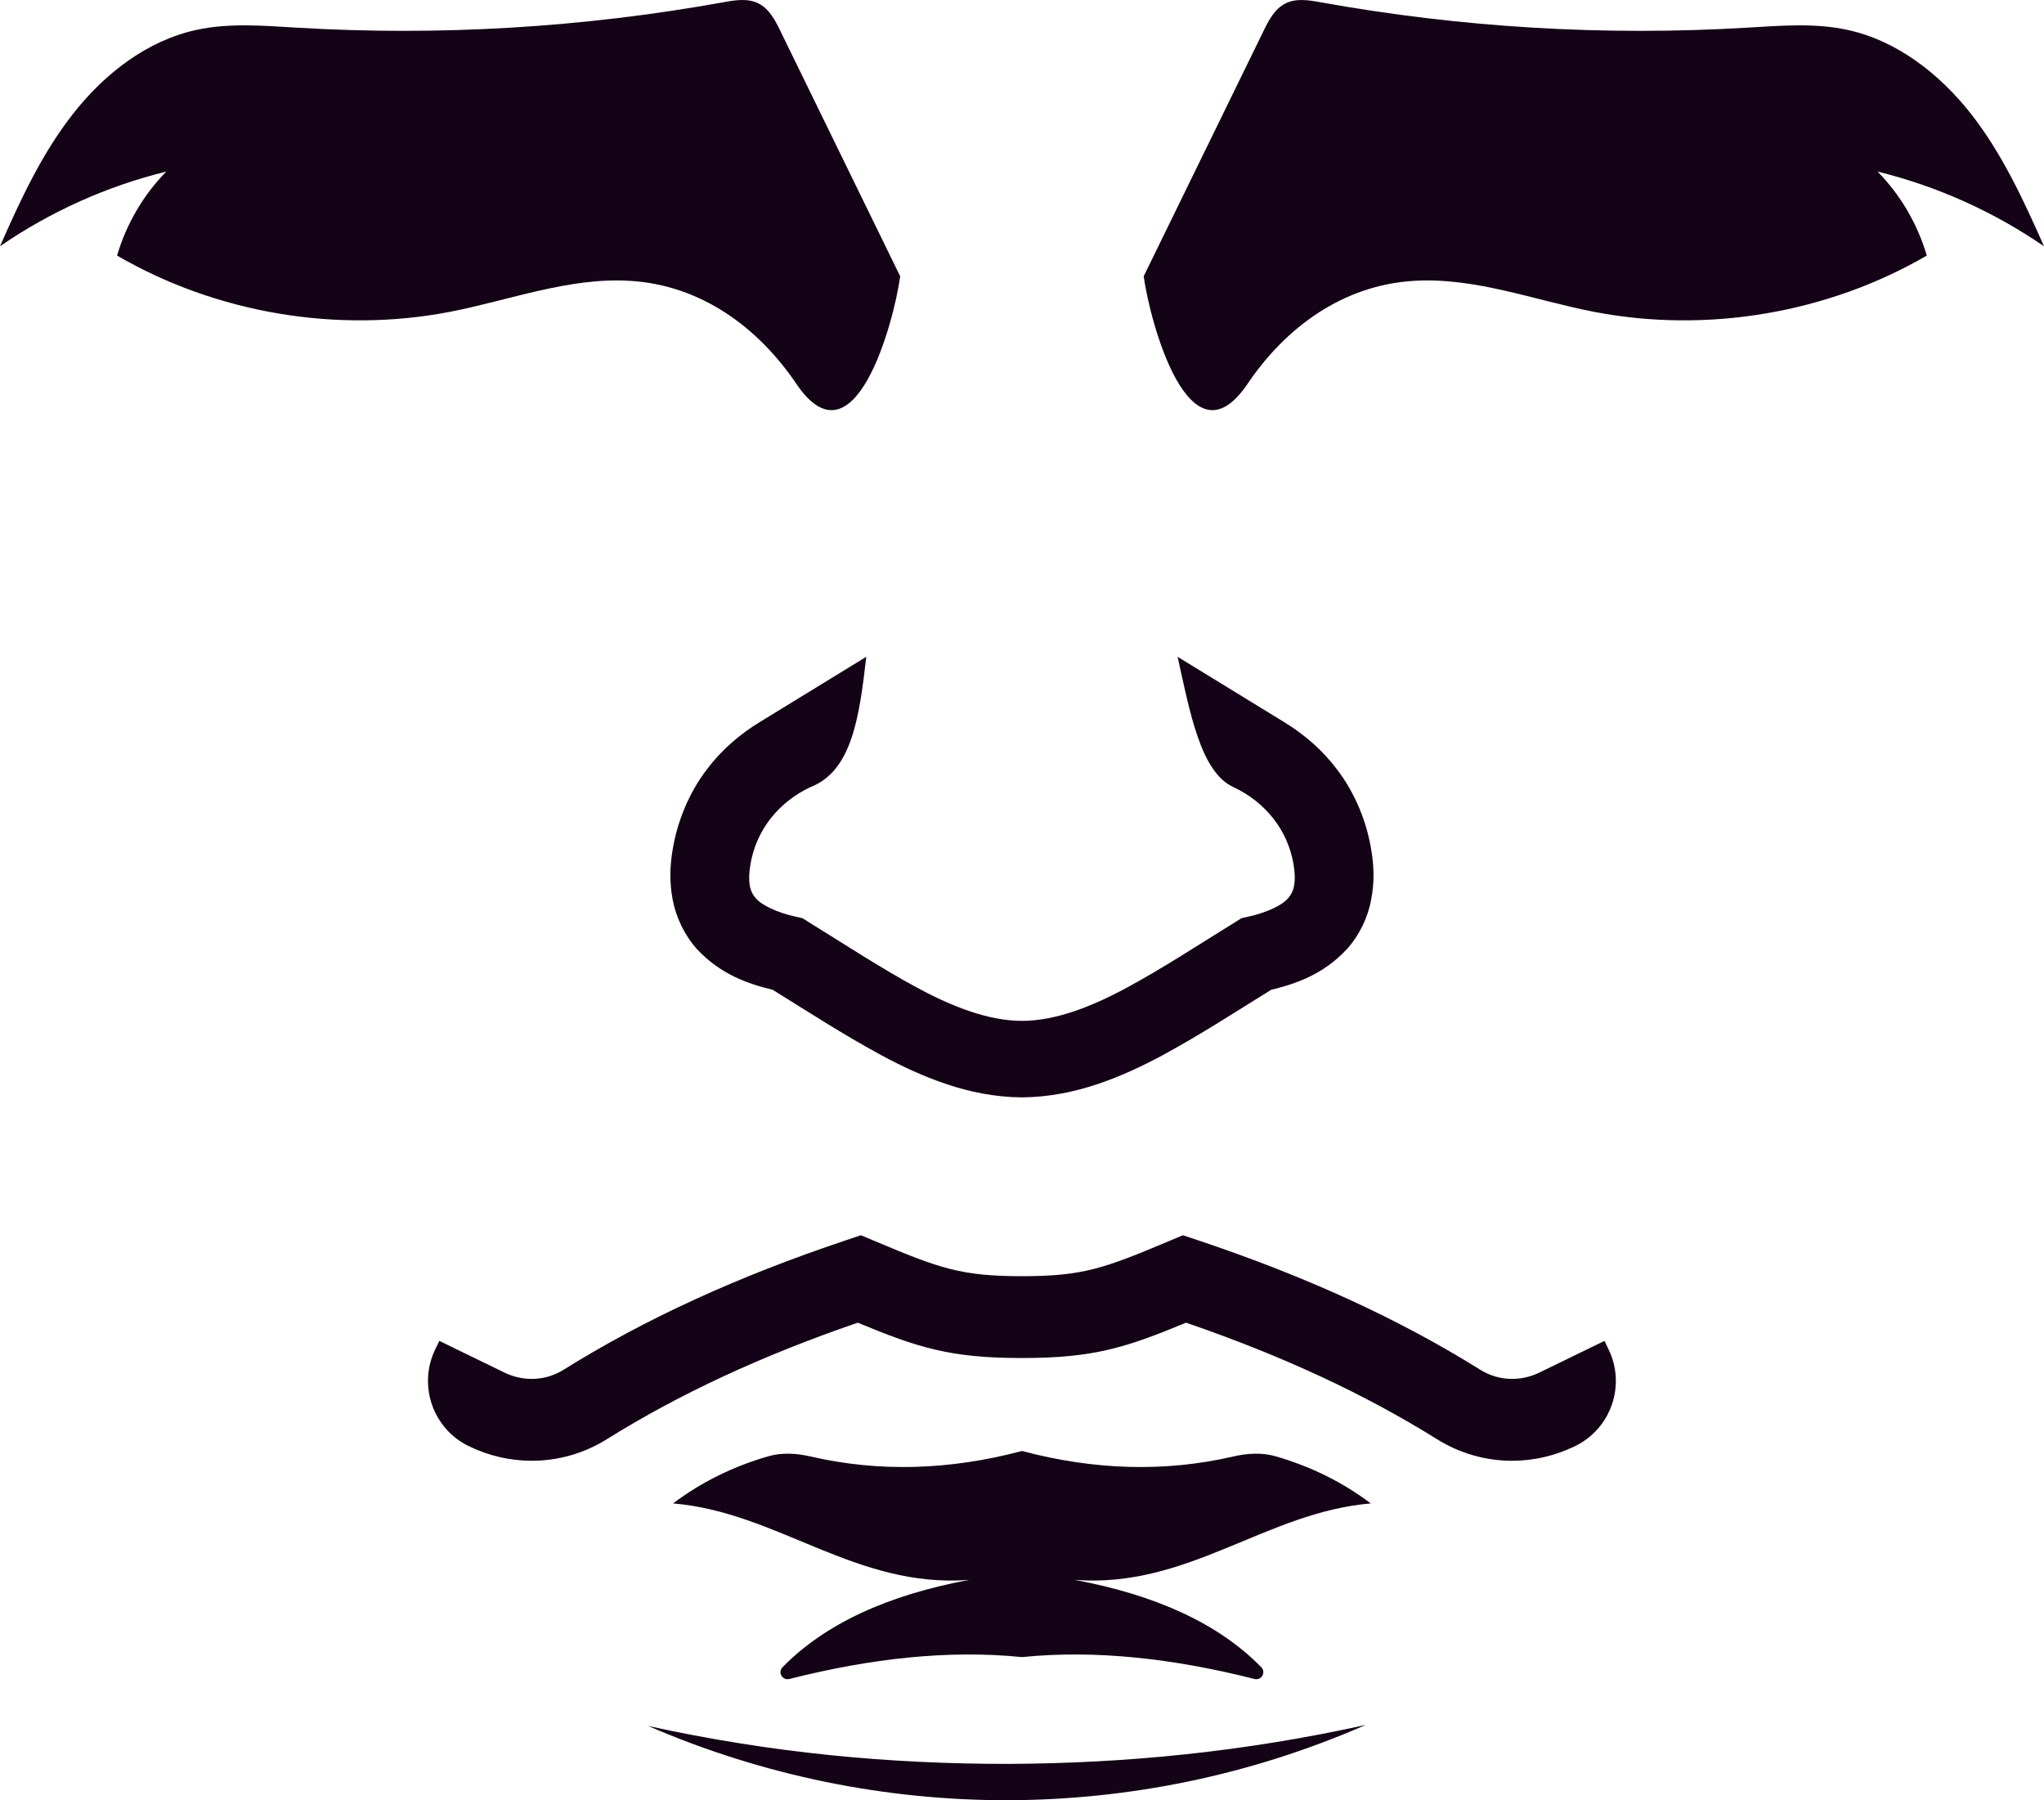 <svg version="1.1" id="图层_1" x="0px" y="0px" width="74.202px" height="65.336px" viewBox="0 0 74.202 65.336" enable-background="new 0 0 74.202 65.336" xml:space="preserve" xmlns="http://www.w3.org/2000/svg" xmlns:xlink="http://www.w3.org/1999/xlink" xmlns:xml="http://www.w3.org/XML/1998/namespace">
  <g>
    <path fill="#140316" d="M39.014,57.339c2.944,0.548,5.224,1.586,6.772,3.168c0.184,0.188,0.008,0.493-0.248,0.428
		c-2.959-0.75-5.779-1.061-8.428-0.795l0,0c-0.003,0-0.007,0-0.01,0c-0.004,0-0.007,0-0.01,0l0,0
		c-2.65-0.266-5.474,0.045-8.432,0.795c-0.256,0.065-0.432-0.24-0.249-0.428c1.549-1.582,3.829-2.62,6.775-3.168
		c-4.136,0.313-6.937-2.455-10.75-2.775c0.999-0.754,2.142-1.329,3.443-1.707c0.504-0.148,1.036-0.115,1.55,0.004
		c2.488,0.574,5.041,0.496,7.663-0.198v-0.003c0.003,0,0.005,0,0.01,0c0.003,0,0.007,0,0.01,0v0.003
		c2.618,0.694,5.175,0.772,7.658,0.198c0.515-0.119,1.051-0.152,1.555-0.004c1.297,0.378,2.441,0.953,3.44,1.707
		C45.949,54.884,43.147,57.652,39.014,57.339z" class="color c1"/>
    <path fill="#140316" d="M22.874,10.193c2.56,0.154,4.639,1.673,6.037,3.74c2.096,3.095,3.534-2.197,3.768-3.905
		c-1.449-2.967-2.898-5.933-4.347-8.898c-0.19-0.393-0.41-0.813-0.798-1.006c-0.389-0.195-0.852-0.12-1.28-0.041
		c-5.101,0.92-10.319,1.23-15.496,0.92C9.549,0.932,8.323,0.827,7.14,1.083c-1.801,0.388-3.343,1.59-4.479,3.035
		C1.521,5.566,0.74,7.257,0,8.938c1.826-1.258,3.884-2.182,6.037-2.711C5.202,7.077,4.584,8.134,4.25,9.276
		c3.606,2.093,7.978,2.83,12.074,2.043C18.505,10.897,20.656,10.057,22.874,10.193z" class="color c1"/>
    <path fill="#140316" d="M63.44,1.003c-5.177,0.311-10.391,0-15.496-0.92c-0.429-0.079-0.888-0.154-1.276,0.041
		c-0.393,0.193-0.611,0.613-0.802,1.006c-1.448,2.966-2.898,5.932-4.348,8.898c0.238,1.708,1.677,7,3.769,3.905
		c1.398-2.067,3.478-3.586,6.038-3.74c2.221-0.137,4.366,0.704,6.55,1.126c4.095,0.787,8.466,0.05,12.072-2.043
		c-0.334-1.143-0.952-2.199-1.787-3.049c2.154,0.529,4.212,1.453,6.042,2.711c-0.745-1.682-1.525-3.372-2.661-4.82
		c-1.14-1.445-2.683-2.647-4.479-3.035C65.874,0.827,64.648,0.932,63.44,1.003z" class="color c1"/>
    <path fill="#140316" d="M53.74,49.714c-2.963-1.848-6.321-3.387-10.265-4.706l-0.532-0.177l-0.519,0.217
		c-2.336,0.984-3.112,1.269-5.324,1.269c-2.211,0-2.992-0.284-5.328-1.269l-0.518-0.217l-0.529,0.177
		c-3.947,1.319-7.306,2.858-10.268,4.706c-0.644,0.402-1.446,0.439-2.142,0.102l-2.366-1.151l-0.148,0.306
		c-0.633,1.305-0.089,2.88,1.214,3.513c0.73,0.355,1.512,0.532,2.288,0.532c0.952,0,1.895-0.263,2.729-0.784
		c2.628-1.64,5.612-3.027,9.106-4.228c2.186,0.906,3.357,1.283,5.951,1.283l0,0c0.003,0,0.005,0,0.01,0c0.003,0,0.003,0,0.01,0l0,0
		c2.59,0,3.762-0.377,5.947-1.283c3.495,1.2,6.479,2.588,9.11,4.228c0.834,0.521,1.776,0.784,2.727,0.784
		c0.776,0,1.556-0.177,2.287-0.532c1.304-0.633,1.851-2.208,1.214-3.513l-0.147-0.306l-2.366,1.151
		C55.186,50.153,54.388,50.116,53.74,49.714z" class="color c1"/>
    <path fill="#140316" d="M29.327,33.444l-0.202-0.122l-0.245-0.054c-0.678-0.15-1.257-0.424-1.463-0.693
		c-0.201-0.234-0.28-0.59-0.172-1.216c0.212-1.243,1.024-2.251,2.178-2.794l0.012-0.004c1.471-0.582,1.758-2.469,2.013-4.724
		l-3.861,2.366c-0.733,0.445-1.4,1.021-1.927,1.722c-0.658,0.863-1.086,1.917-1.248,2.956c-0.089,0.531-0.114,1.133,0.007,1.764
		c0.115,0.634,0.432,1.303,0.885,1.803c0.856,0.92,1.854,1.258,2.746,1.475c1.266,0.783,2.533,1.609,3.935,2.369
		c0.734,0.396,1.517,0.766,2.37,1.053c0.843,0.285,1.775,0.475,2.736,0.482l0,0c0.003,0,0.005,0,0.01,0c0.003,0,0.007,0,0.01,0l0,0
		c0.958-0.008,1.89-0.197,2.733-0.482c0.855-0.287,1.636-0.657,2.372-1.053c1.399-0.76,2.665-1.586,3.93-2.369
		c0.893-0.217,1.894-0.555,2.748-1.475c0.456-0.5,0.771-1.169,0.884-1.803c0.123-0.631,0.098-1.232,0.008-1.764
		c-0.162-1.039-0.589-2.093-1.248-2.956c-0.528-0.701-1.192-1.276-1.927-1.722l-3.861-2.366c0.449,2.031,0.842,4.182,2.016,4.724
		l0.008,0.004c1.158,0.543,1.968,1.551,2.184,2.794c0.104,0.626,0.025,0.981-0.177,1.216c-0.204,0.27-0.785,0.543-1.464,0.693
		l-0.244,0.054l-0.197,0.122l-0.004,0.004c-1.352,0.834-2.665,1.697-3.966,2.398c-1.298,0.701-2.593,1.201-3.804,1.205
		c-1.216-0.004-2.51-0.504-3.808-1.205c-1.302-0.701-2.613-1.564-3.966-2.398V33.444z" class="color c1"/>
    <path fill="#140316" d="M36.6,64.017c-4.285,0.004-8.592-0.393-13.072-1.377c4.199,1.815,8.619,2.696,13.029,2.696
		c4.408-0.011,8.827-0.898,13.022-2.733C45.157,63.578,40.883,63.999,36.6,64.017z" class="color c1"/>
  </g>
</svg>